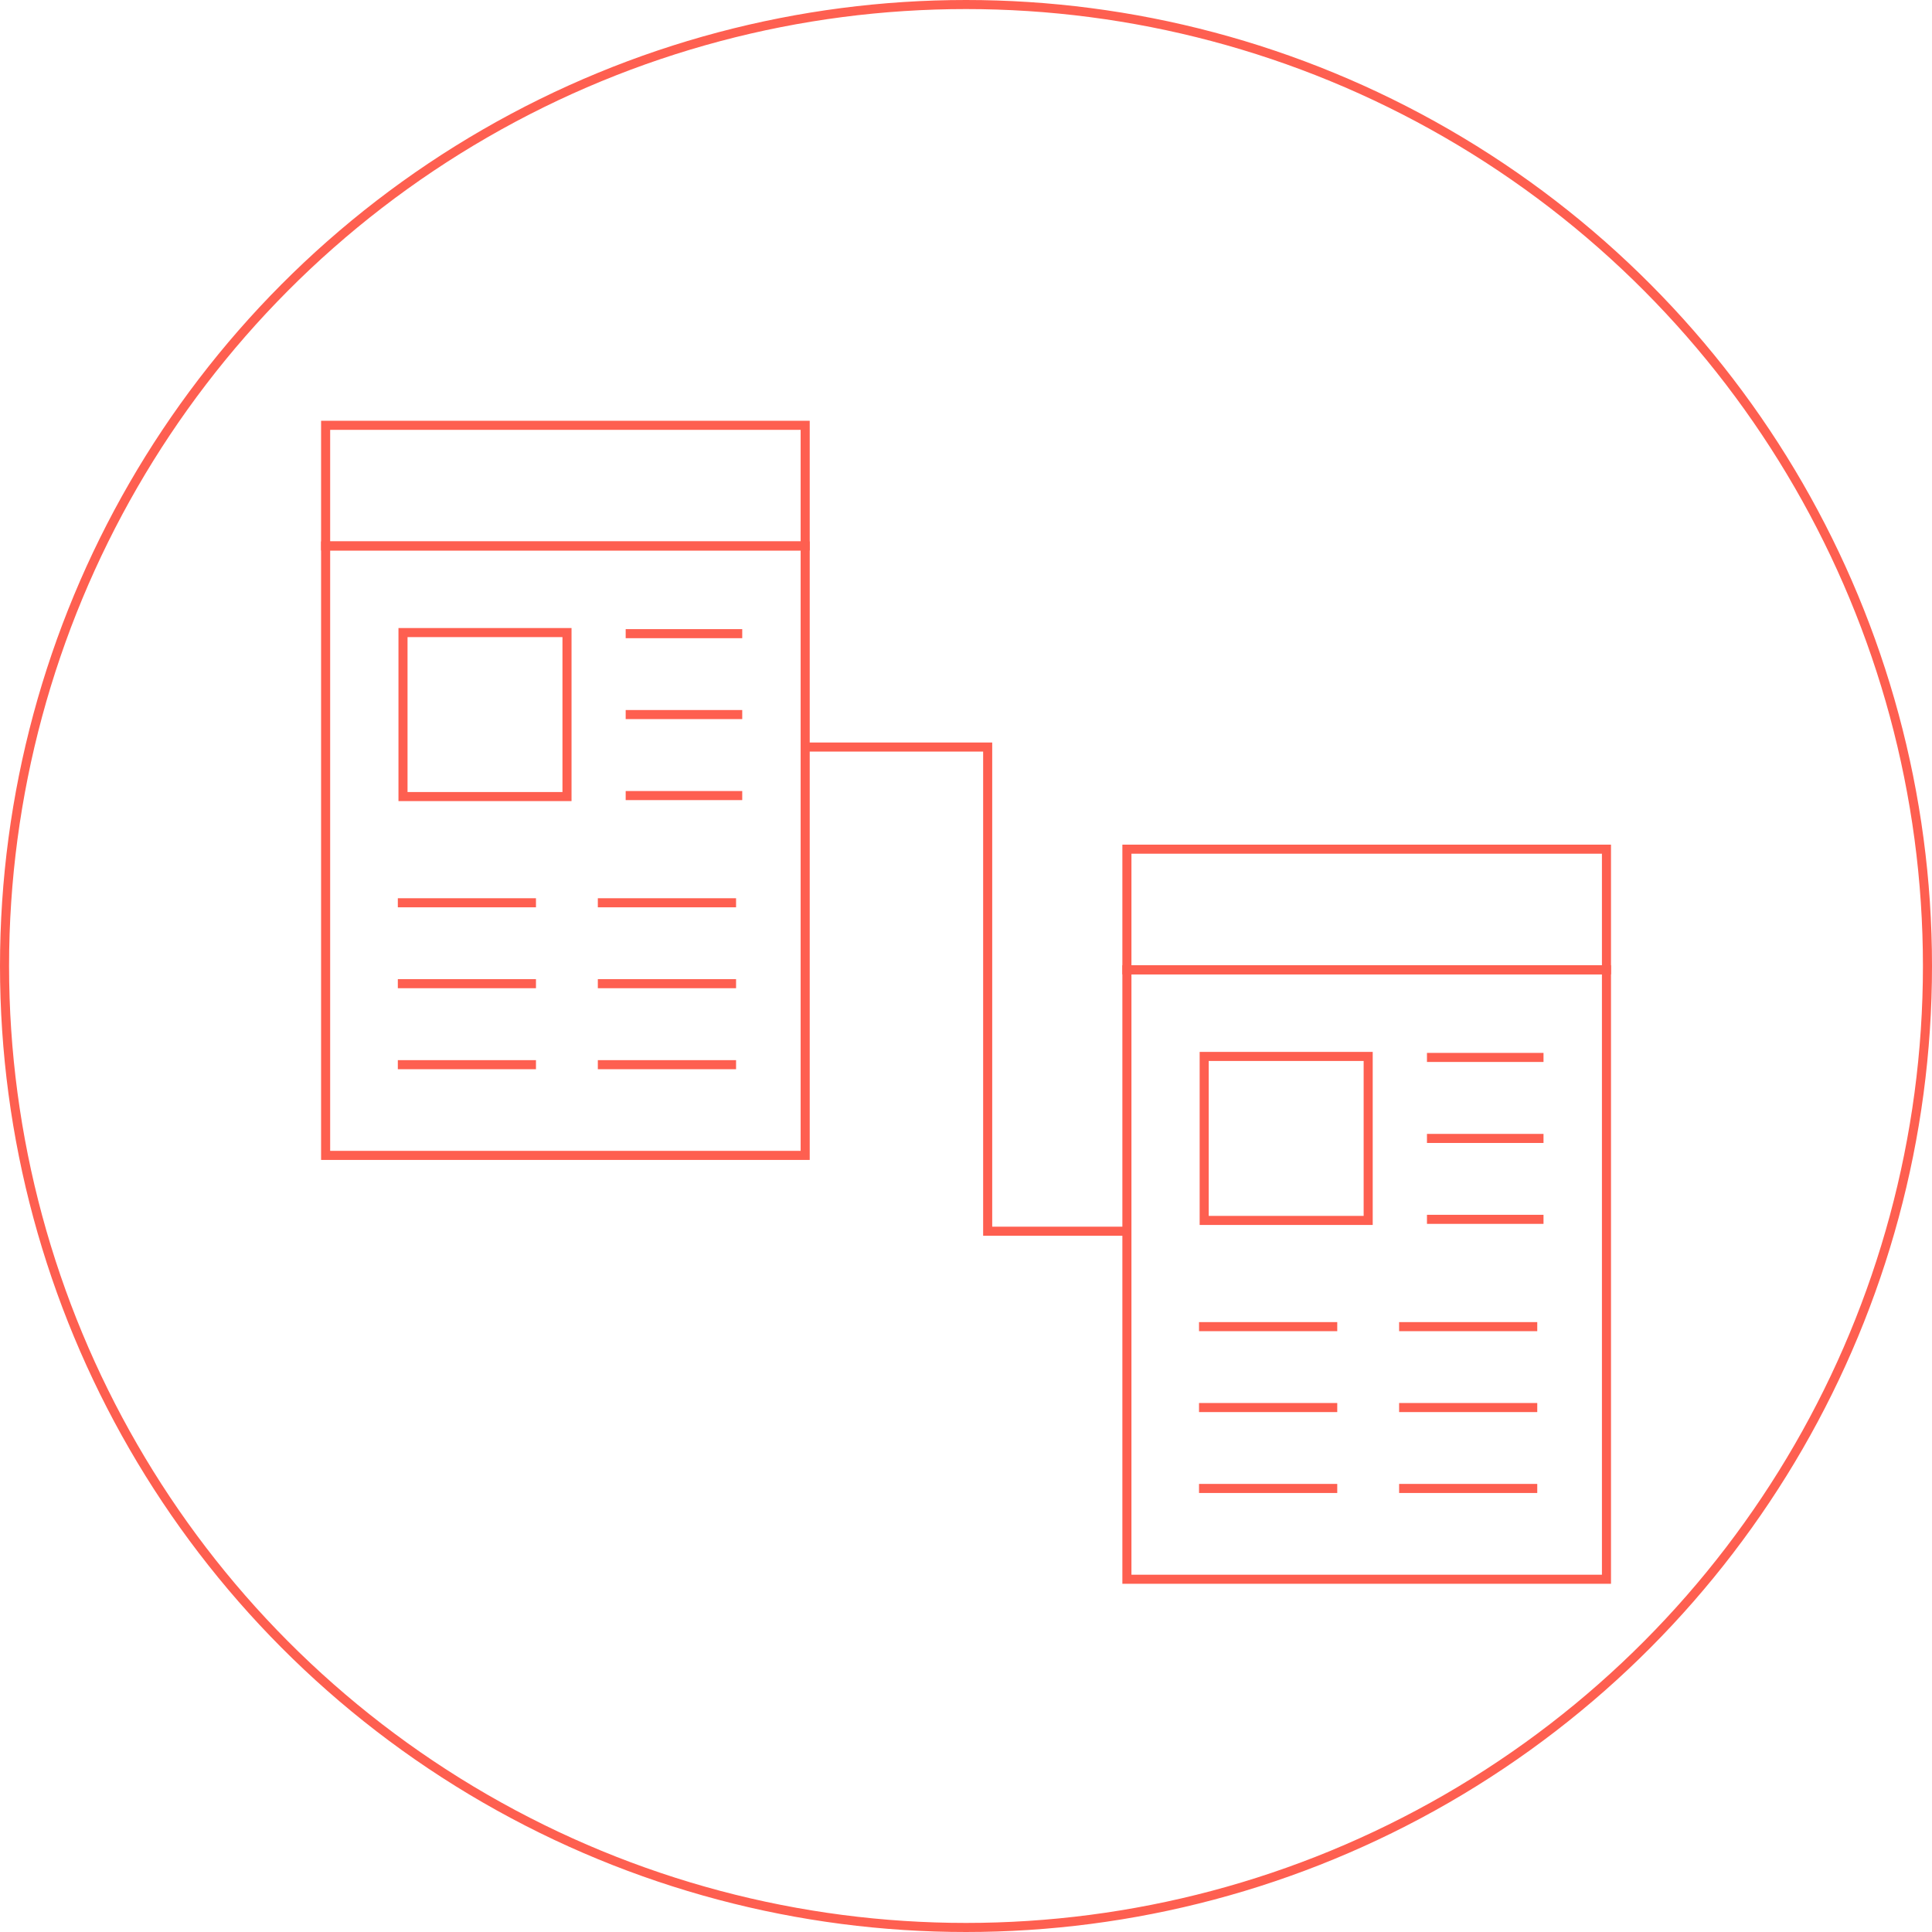 <svg xmlns="http://www.w3.org/2000/svg" viewBox="0 0 213 213"><defs><style>.cls-1{fill:none;stroke:#fe5f50;stroke-miterlimit:10;}</style></defs><title>svAsset 56</title><g id="Layer_2" data-name="Layer 2"><g id="Layer_1-2" data-name="Layer 1"><circle class="cls-1" cx="106.5" cy="106.5" r="106"/><rect class="cls-1" x="35.9" y="46.89" width="52.87" height="13.3"/><rect class="cls-1" x="35.9" y="60.19" width="52.87" height="67.19"/><rect class="cls-1" x="44.43" y="69.74" width="18.08" height="18.08"/><line class="cls-1" x1="68.98" y1="69.86" x2="81.83" y2="69.86"/><line class="cls-1" x1="68.98" y1="78.78" x2="81.83" y2="78.78"/><line class="cls-1" x1="68.98" y1="87.71" x2="81.83" y2="87.71"/><line class="cls-1" x1="43.86" y1="99.53" x2="59.09" y2="99.53"/><line class="cls-1" x1="43.86" y1="108.45" x2="59.09" y2="108.45"/><line class="cls-1" x1="43.86" y1="117.38" x2="59.09" y2="117.38"/><line class="cls-1" x1="65.91" y1="99.53" x2="81.15" y2="99.53"/><line class="cls-1" x1="65.91" y1="108.45" x2="81.15" y2="108.45"/><line class="cls-1" x1="65.91" y1="117.38" x2="81.15" y2="117.38"/><rect class="cls-1" x="124.24" y="93.62" width="52.87" height="13.3"/><rect class="cls-1" x="124.24" y="106.92" width="52.87" height="67.19"/><rect class="cls-1" x="132.76" y="116.47" width="18.08" height="18.08"/><line class="cls-1" x1="157.32" y1="116.58" x2="170.17" y2="116.58"/><line class="cls-1" x1="157.32" y1="125.51" x2="170.17" y2="125.51"/><line class="cls-1" x1="157.32" y1="134.43" x2="170.17" y2="134.43"/><line class="cls-1" x1="132.19" y1="146.26" x2="147.43" y2="146.26"/><line class="cls-1" x1="132.19" y1="155.18" x2="147.43" y2="155.18"/><line class="cls-1" x1="132.19" y1="164.1" x2="147.43" y2="164.1"/><line class="cls-1" x1="154.25" y1="146.26" x2="169.48" y2="146.26"/><line class="cls-1" x1="154.25" y1="155.18" x2="169.48" y2="155.18"/><line class="cls-1" x1="154.25" y1="164.1" x2="169.48" y2="164.1"/><polyline class="cls-1" points="88.59 82.36 108.89 82.36 108.89 135.74 123.89 135.74"/></g></g></svg>